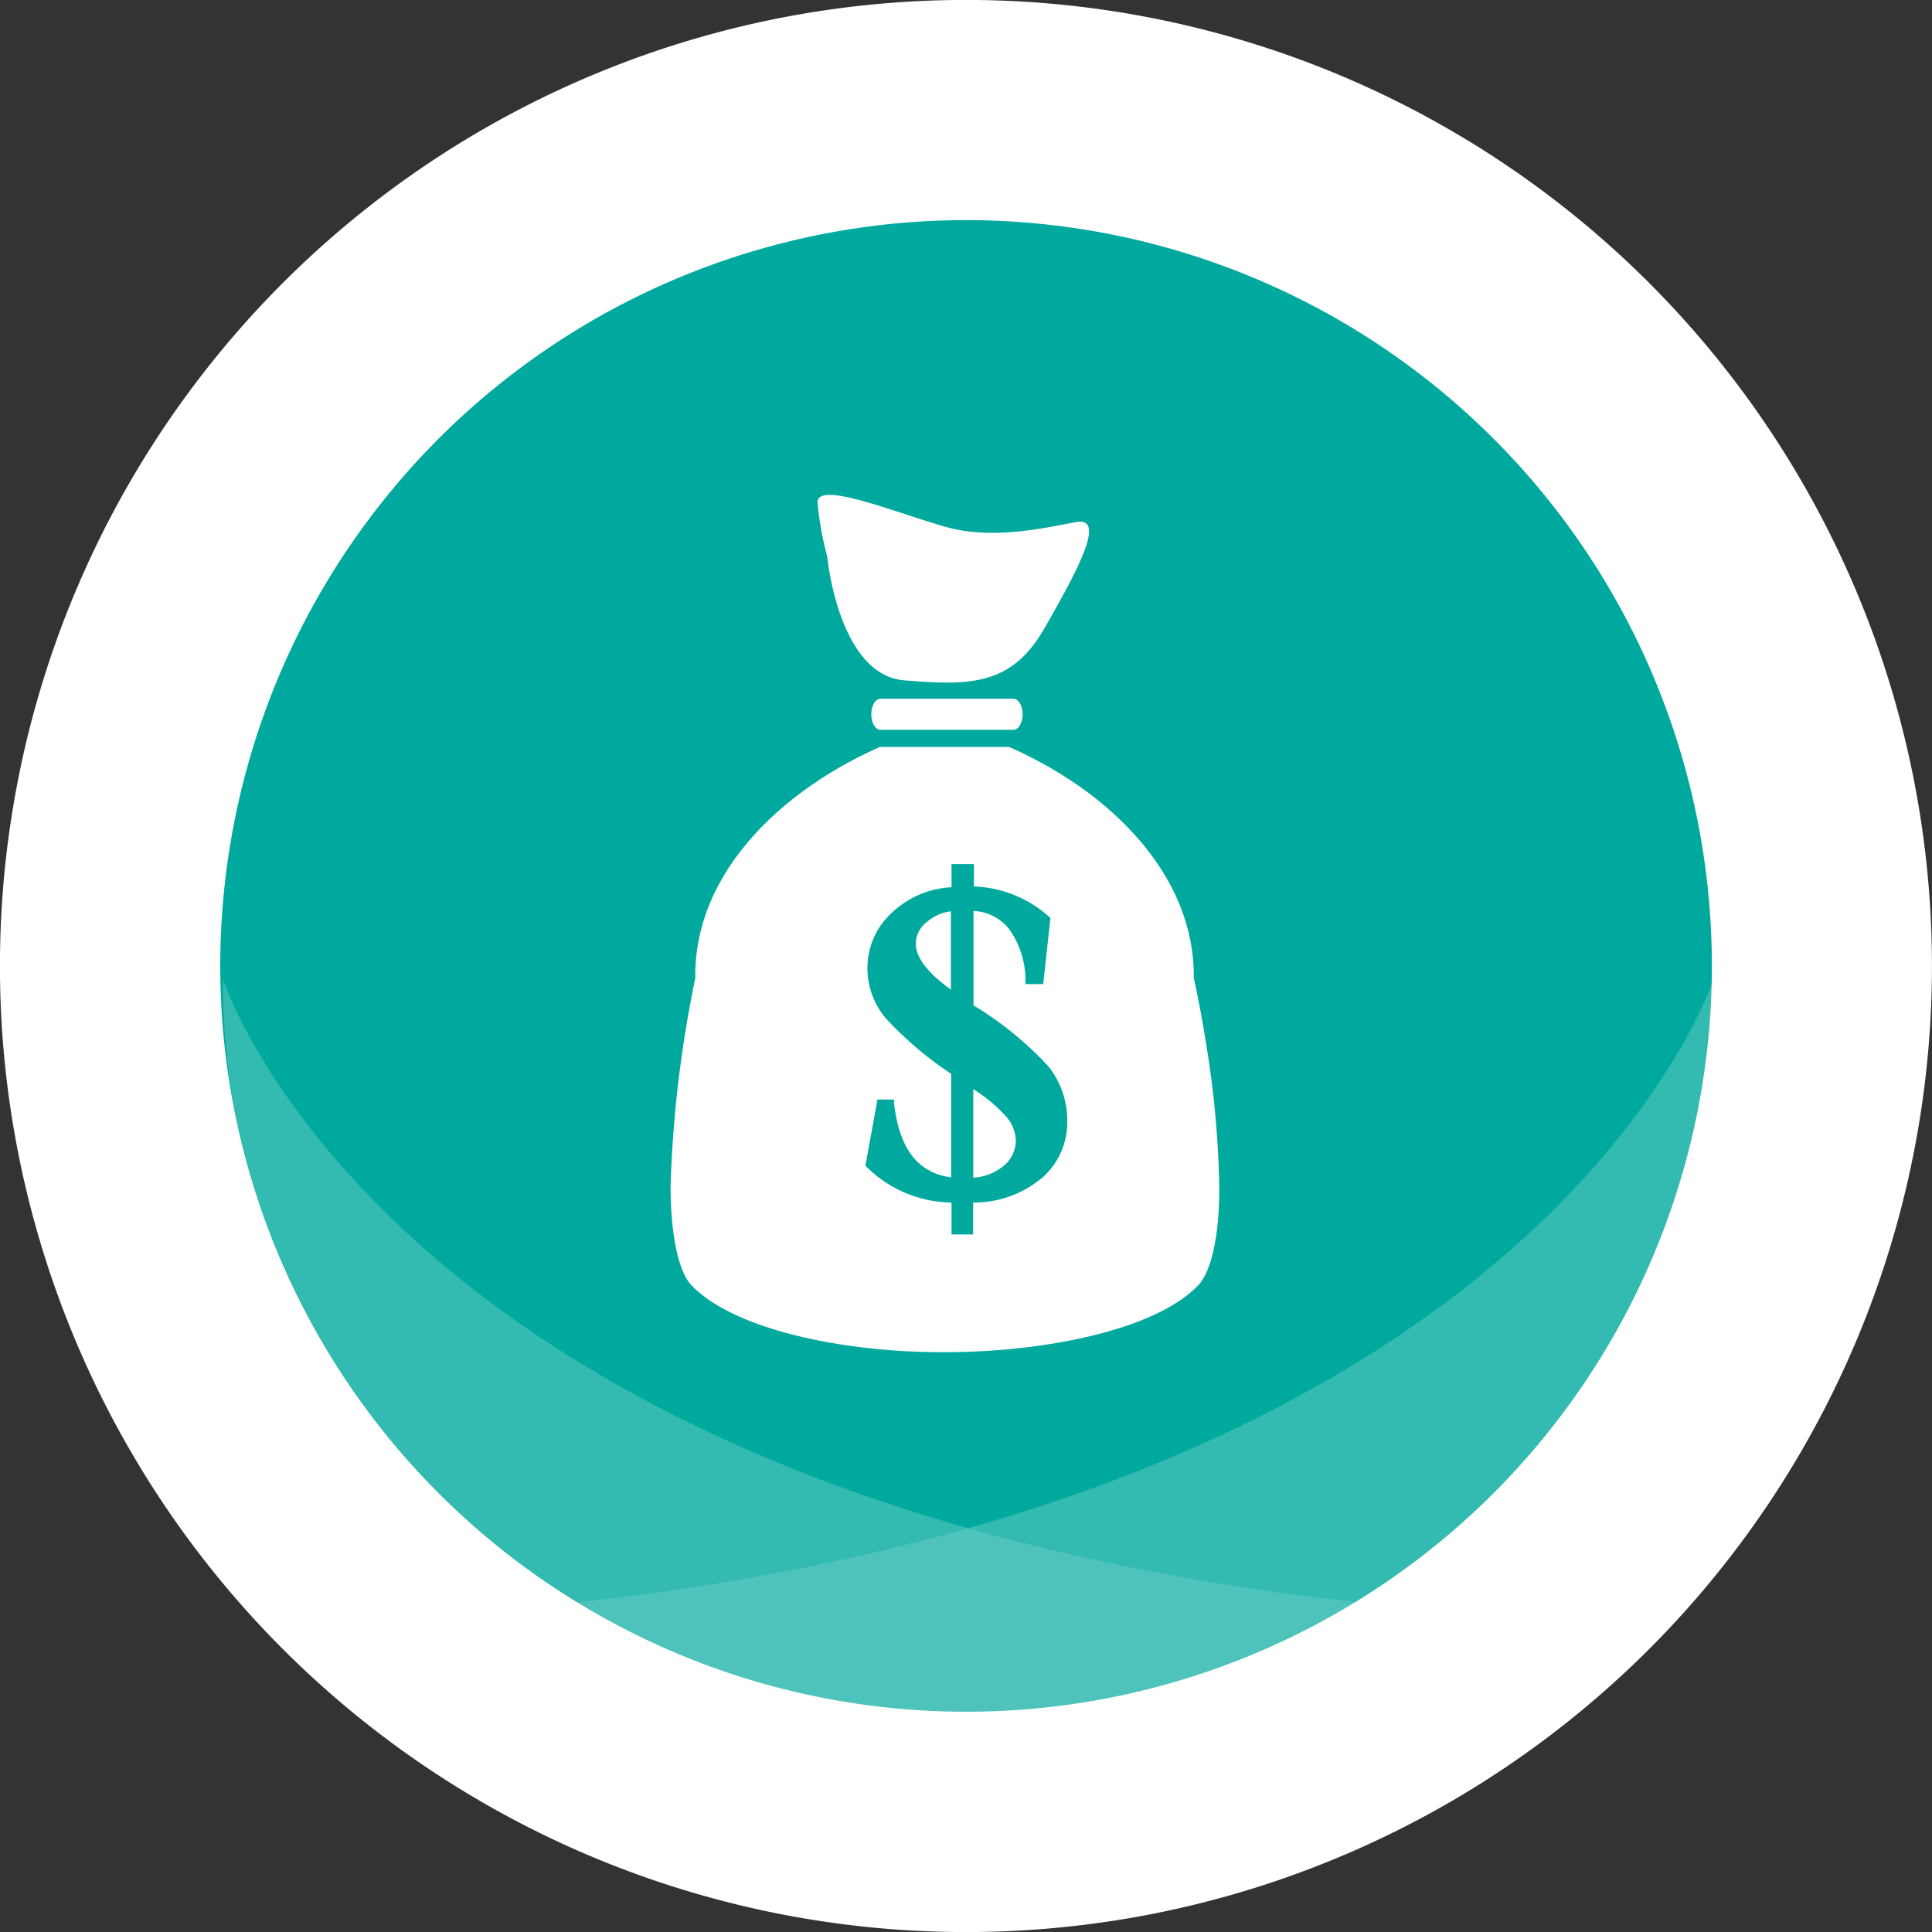 <svg xmlns="http://www.w3.org/2000/svg" viewBox="0 0 150.25 150.25"><rect x="0" y="0" width="150.25" height="150.25" fill="#333333" stroke="none"/><defs><style>.cls-1{fill:#fff;}.cls-2{fill:#00a99d;}.cls-3{opacity:0.4;}.cls-4{opacity:0.5;}</style></defs><g id="Layer_2" data-name="Layer 2"><g id="Layer_1-2" data-name="Layer 1"><path class="cls-1" d="M128.25,128.25a75.13,75.13,0,1,1,0-106.25A75.15,75.15,0,0,1,128.25,128.25Z"/><path class="cls-2" d="M133.13,75.12a58,58,0,1,1-58-58A58,58,0,0,1,133.13,75.12Z"/><path class="cls-1" d="M71.22,73.4c0,1,.85,2.21,2.73,3.56V70.87a3.57,3.57,0,0,0-1.87.83A2.19,2.19,0,0,0,71.22,73.4Z"/><path class="cls-1" d="M75.69,84.7v6.89A4.1,4.1,0,0,0,78,90.71a2.57,2.57,0,0,0,1-2,3,3,0,0,0-.79-1.92A12.16,12.16,0,0,0,75.69,84.7Z"/><path class="cls-1" d="M93.84,81.43c-.49-3.14-1-5.37-1-5.37v-.17c0-7.76-6.32-14.25-14.36-17.8H68.43c-8,3.55-14.38,10-14.36,17.8V76l0,.08a93.32,93.32,0,0,0-1.92,16.16c0,3.59.56,6.71,1.71,7.8,3.23,3.28,11.44,5.14,19.62,5.12s16.4-1.84,19.62-5.12c1.16-1.09,1.75-4.21,1.72-7.8A75.82,75.82,0,0,0,93.84,81.43Zm-13,10.33a8.2,8.2,0,0,1-5.16,1.76V96H74V93.52a9.5,9.5,0,0,1-6.57-2.74l-.13-.12.94-5.15h1.29l0,.31c.43,3.58,1.86,5.38,4.44,5.75V83.51a27.63,27.63,0,0,1-5.09-4.33,6,6,0,0,1-1.42-3.85,5.82,5.82,0,0,1,2-4.44A7.25,7.25,0,0,1,74,69V67.2h1.74v1.74a9.23,9.23,0,0,1,5.83,2.34l.12.12-.56,5.13H79.75l0-.33a6.85,6.85,0,0,0-1.31-4,3.79,3.79,0,0,0-2.73-1.36v7.35a26.46,26.46,0,0,1,5.82,4.74A6.75,6.75,0,0,1,83,87.17,5.71,5.71,0,0,1,80.85,91.76Z"/><path class="cls-1" d="M68.47,54.34c-.39,0-.71.54-.71,1.21s.32,1.21.71,1.21H78.81c.39,0,.72-.54.72-1.21s-.33-1.21-.72-1.21Z"/><path class="cls-1" d="M70.32,52.91c5.14.42,8.35.42,10.92-4.07s4.82-8.67,2.46-8.24S77.28,42,73.64,41,63.47,37.28,63.58,39.1a25.15,25.15,0,0,0,.75,4.17S65.19,52.48,70.32,52.91Z"/><g class="cls-3"><g class="cls-4"><path class="cls-1" d="M17.33,76.13A58,58,0,0,0,107,124.75C30.33,116.82,17.33,76.13,17.33,76.13Z"/></g><g class="cls-4"><path class="cls-1" d="M133.26,76.13s-13,40.69-89.65,48.62a58,58,0,0,0,89.65-48.62Z"/></g></g></g></g></svg>